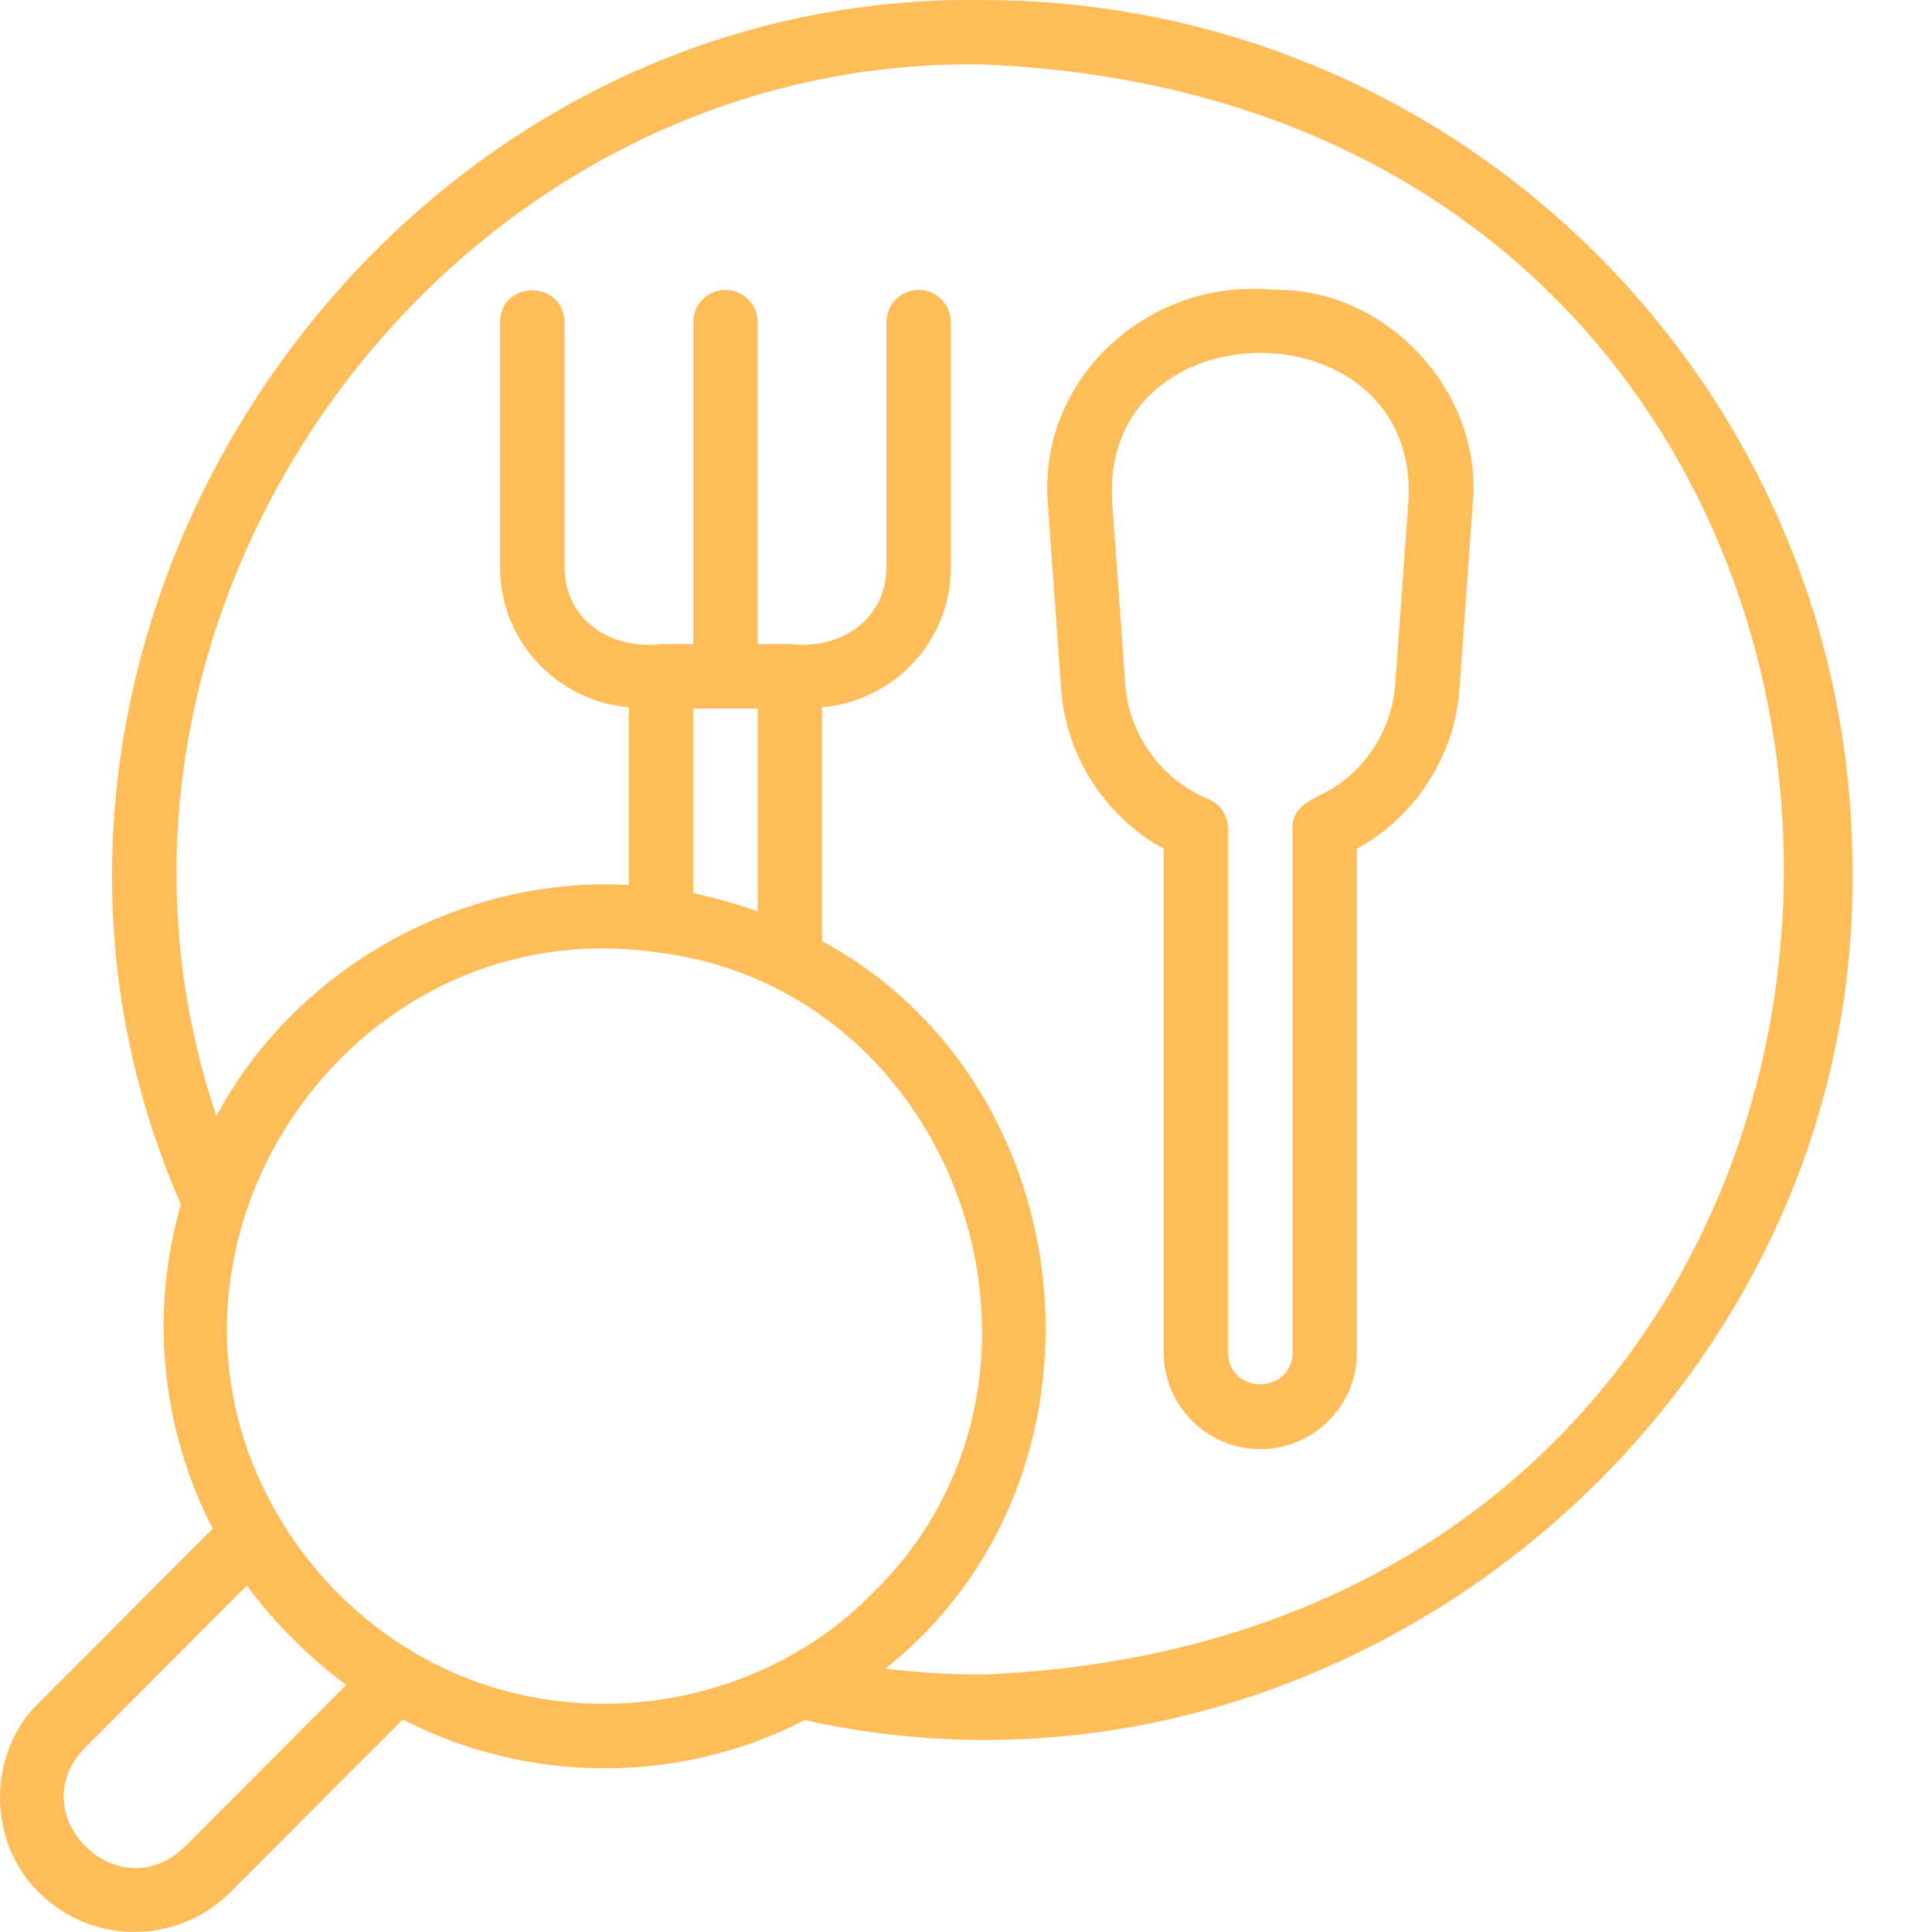 <svg width="24" height="24" viewBox="0 0 24 24" fill="none" xmlns="http://www.w3.org/2000/svg">
<path d="M12.212 0.001C4.638 -0.115 -0.784 8.031 2.247 14.962C1.859 16.307 2.002 17.748 2.642 18.99L0.49 21.146C-0.164 21.768 -0.162 22.888 0.489 23.513C1.141 24.163 2.201 24.161 2.855 23.512L5.004 21.36C6.564 22.165 8.436 22.171 9.997 21.368C16.582 22.836 23.093 17.556 23.012 10.802C23.012 4.846 18.167 0.001 12.212 0.001L12.212 0.001ZM2.29 22.946C1.461 23.742 0.252 22.535 1.055 21.713L3.067 19.697C3.415 20.169 3.833 20.583 4.301 20.931L2.29 22.946ZM5.135 20.522C4.466 20.125 3.879 19.546 3.476 18.862C3.475 18.862 3.475 18.861 3.475 18.861C1.483 15.527 4.312 11.281 8.157 11.83C8.158 11.83 8.158 11.83 8.159 11.83C8.159 11.83 8.159 11.83 8.16 11.83C11.941 12.293 13.572 17.133 10.836 19.795C9.364 21.293 6.937 21.604 5.134 20.521L5.135 20.522ZM8.612 8.802H9.412V11.321C9.15 11.229 8.883 11.154 8.612 11.094V8.802ZM12.212 20.802C11.801 20.802 11.395 20.777 10.997 20.729C13.97 18.382 13.542 13.493 10.212 11.691V8.786C11.106 8.708 11.812 7.964 11.812 7.05V4.001C11.812 3.78 11.633 3.601 11.412 3.601C11.191 3.601 11.012 3.78 11.012 4.001V7.05C11.005 7.708 10.43 8.074 9.812 8.001H9.412V4.001C9.412 3.78 9.233 3.601 9.012 3.601C8.791 3.601 8.612 3.78 8.612 4.001V8.001H8.212C7.593 8.074 7.019 7.708 7.012 7.05V4.001C7.004 3.477 6.22 3.474 6.212 4.001V7.05C6.212 7.963 6.918 8.708 7.812 8.786V10.994C5.732 10.876 3.67 12.023 2.689 13.864C0.563 7.576 5.553 0.689 12.212 0.801C25.477 1.35 25.475 20.254 12.212 20.802V20.802Z" fill="#FFBD59"/>
<path d="M15.82 3.601C14.283 3.443 12.886 4.695 13.017 6.262L13.181 8.55C13.239 9.383 13.721 10.14 14.456 10.545V16.802C14.456 17.463 14.994 18.002 15.656 18.002C16.318 18.002 16.856 17.463 16.856 16.802V10.545C17.589 10.142 18.073 9.385 18.131 8.55L18.295 6.262C18.426 4.867 17.22 3.572 15.82 3.601H15.82ZM17.497 6.205L17.333 8.493C17.294 9.039 16.991 9.533 16.524 9.813C16.318 9.923 16.045 10.011 16.056 10.294V16.802C16.048 17.323 15.265 17.332 15.256 16.802V10.294C15.256 10.129 15.155 9.982 15.002 9.922C14.423 9.683 14.021 9.118 13.978 8.493L13.814 6.205C13.7 3.778 17.61 3.776 17.497 6.205V6.205L17.497 6.205Z" fill="#FFBD59"/>
</svg>
